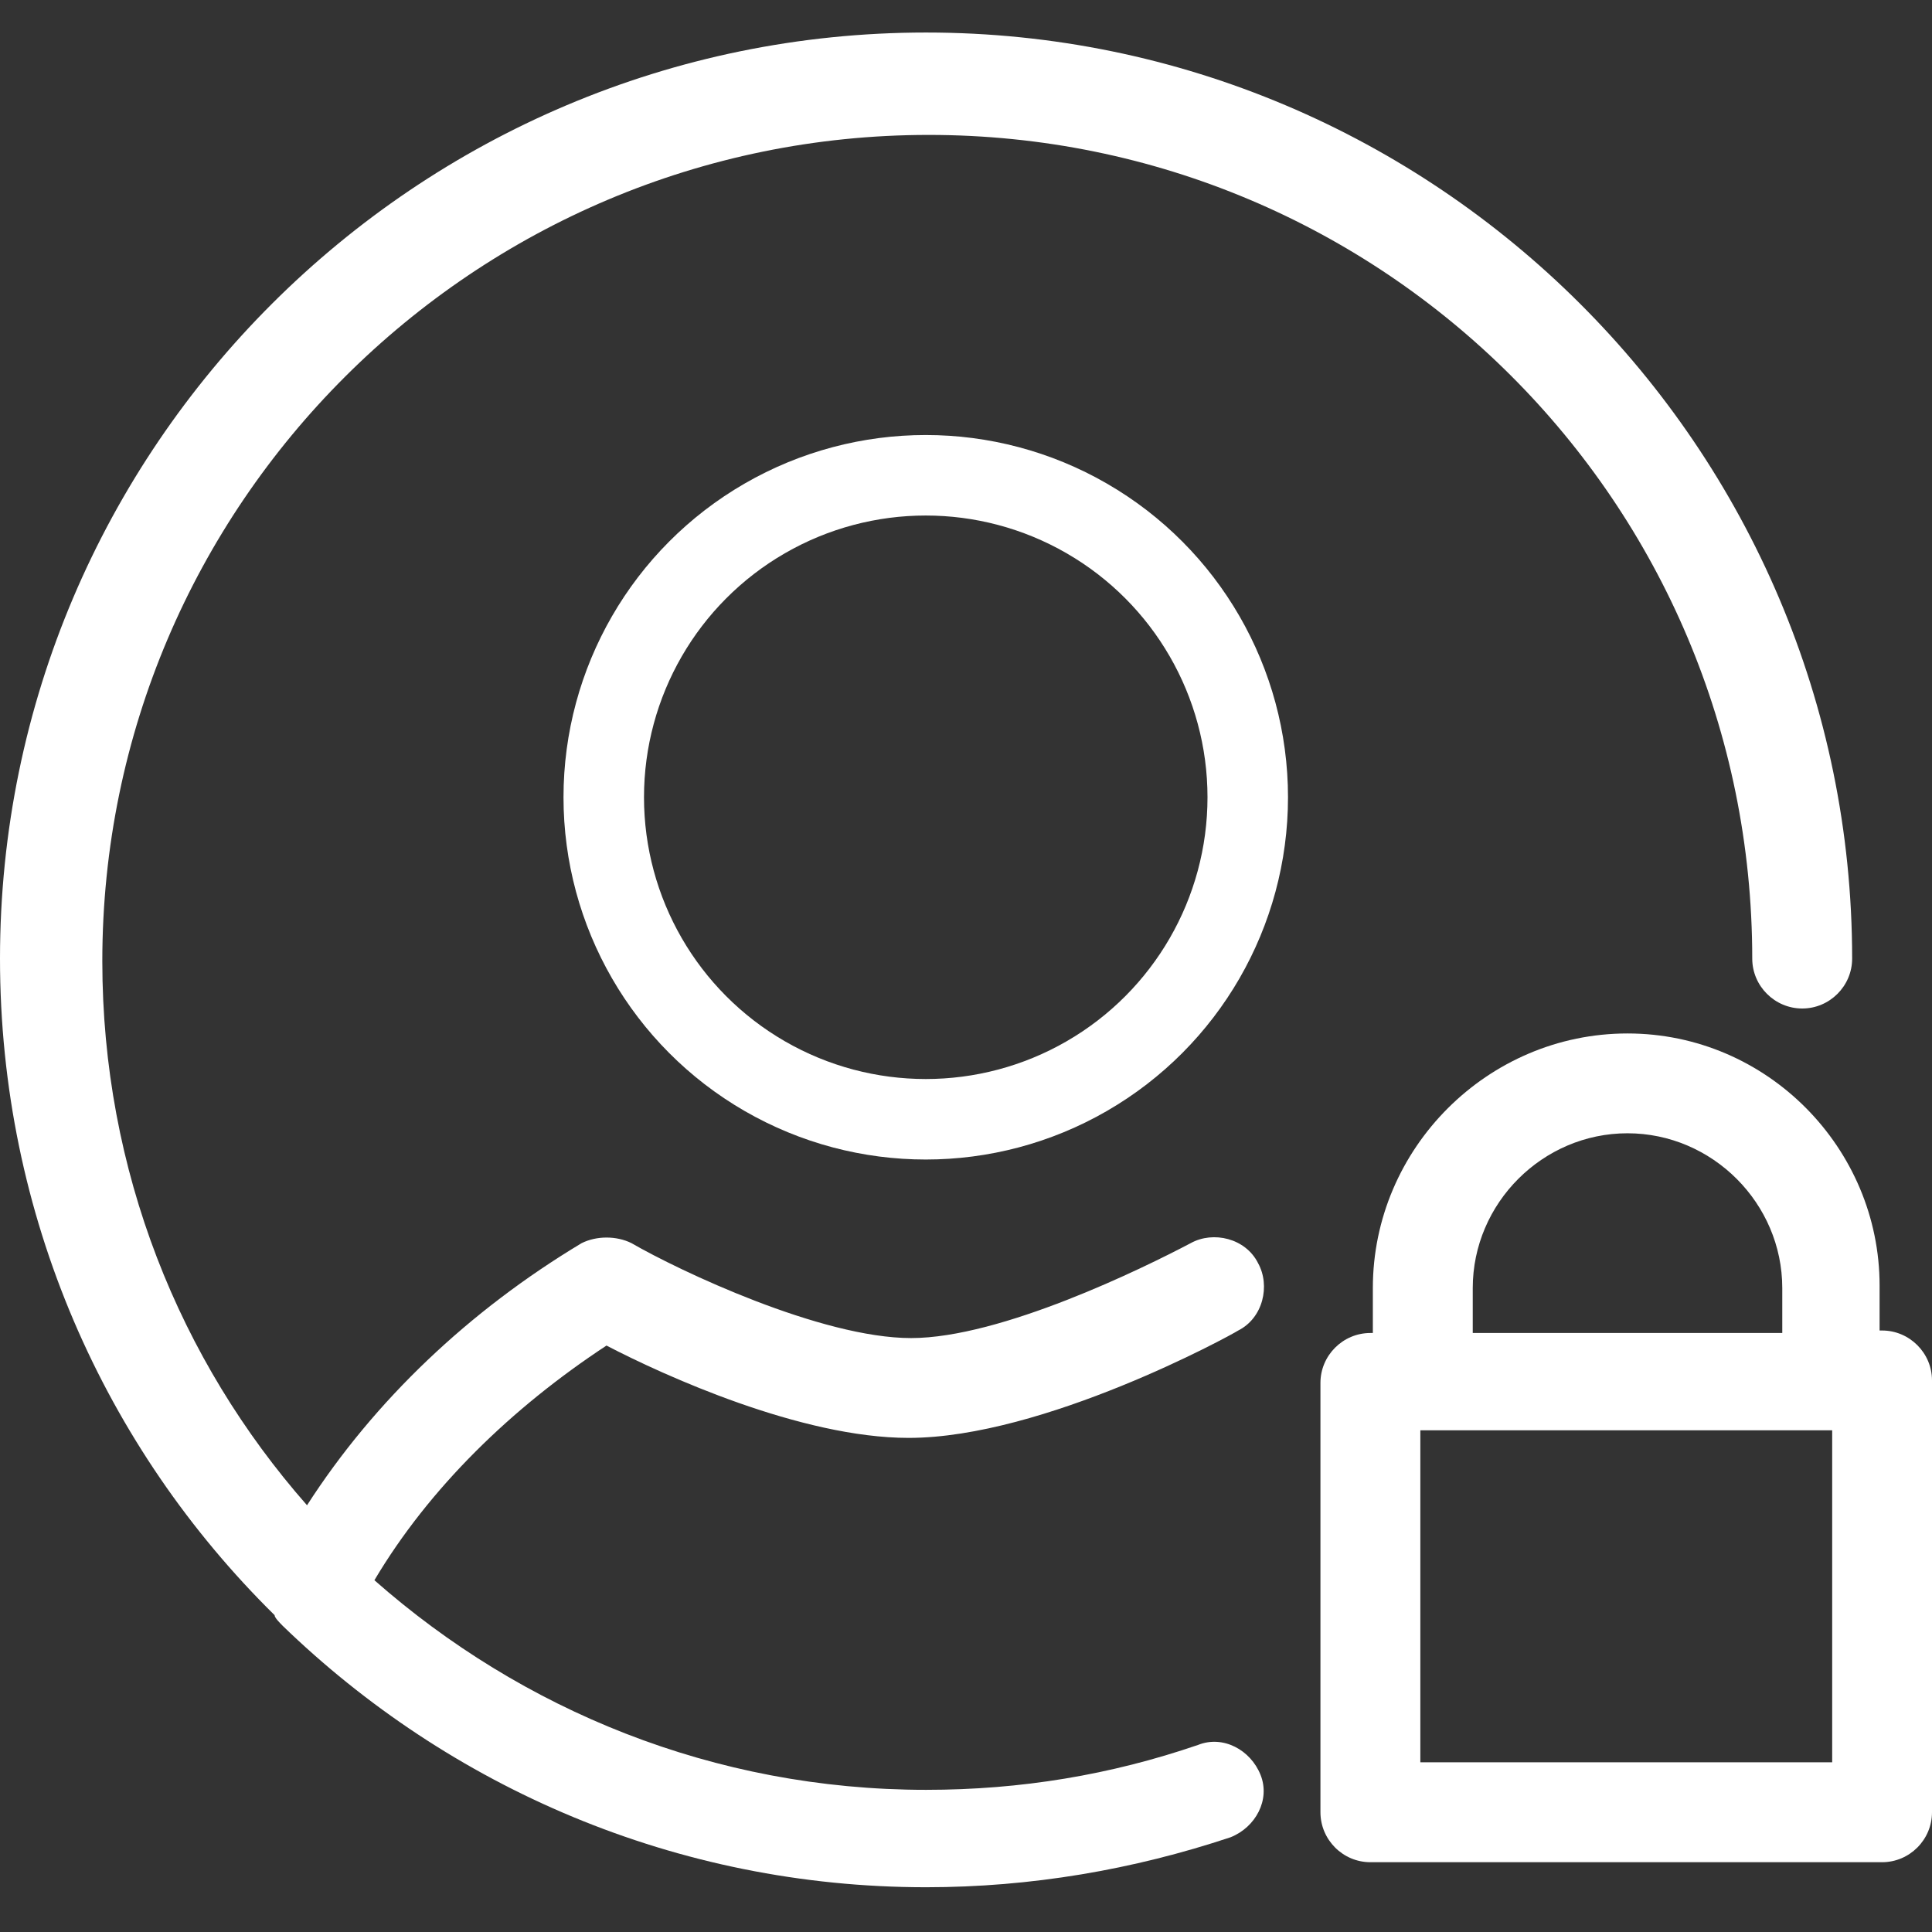 <svg width="24" height="24" viewBox="0 0 24 24" fill="none" xmlns="http://www.w3.org/2000/svg">
<rect x="0" y="0" width="24" height="24" fill="#333333" stroke="none"/>
<path d="M3.503 20.188C5.581 22.203 8.403 23.444 11.504 23.444C12.806 23.444 14.077 23.226 15.287 22.823C15.597 22.699 15.783 22.358 15.659 22.048C15.535 21.738 15.194 21.552 14.883 21.676C13.798 22.048 12.682 22.234 11.504 22.234C8.868 22.234 6.48 21.242 4.651 19.63C5.333 18.482 6.356 17.49 7.534 16.715C8.248 17.087 9.953 17.862 11.287 17.862C12.961 17.862 15.287 16.59 15.38 16.529C15.69 16.374 15.783 15.971 15.628 15.691C15.473 15.381 15.07 15.288 14.791 15.443C14.201 15.754 12.434 16.622 11.318 16.622C10.201 16.622 8.434 15.784 7.845 15.443C7.659 15.35 7.411 15.35 7.225 15.443C5.829 16.281 4.651 17.397 3.814 18.699C2.232 16.901 1.271 14.544 1.271 11.939C1.271 6.265 5.891 1.676 11.535 1.676C17.178 1.675 21.767 6.234 21.767 11.908C21.767 12.249 22.047 12.528 22.388 12.528C22.729 12.528 23.008 12.249 23.008 11.908C23.008 5.552 17.829 0.404 11.504 0.404C5.178 0.404 0 5.552 0 11.908C0 15.102 1.302 17.986 3.411 20.064C3.411 20.095 3.473 20.157 3.504 20.188H3.503Z" fill="white"/>
<path d="M20.217 12.838C18.481 12.838 17.054 14.264 17.054 16.001V16.559H17.023C16.682 16.559 16.403 16.838 16.403 17.179V22.512C16.403 22.854 16.682 23.133 17.023 23.133H23.38C23.721 23.133 24 22.854 24 22.512V17.148C24 16.807 23.721 16.528 23.38 16.528H23.349V15.97C23.349 14.264 21.954 12.838 20.217 12.838ZM18.295 16.001C18.295 14.947 19.163 14.078 20.217 14.078C21.271 14.078 22.14 14.947 22.14 16.001V16.559H18.295V16.001ZM22.76 21.892H17.644V17.768H22.76V21.892Z" fill="white"/>
<circle cx="11.5" cy="9.904" r="4" stroke="white"/>
</svg>
